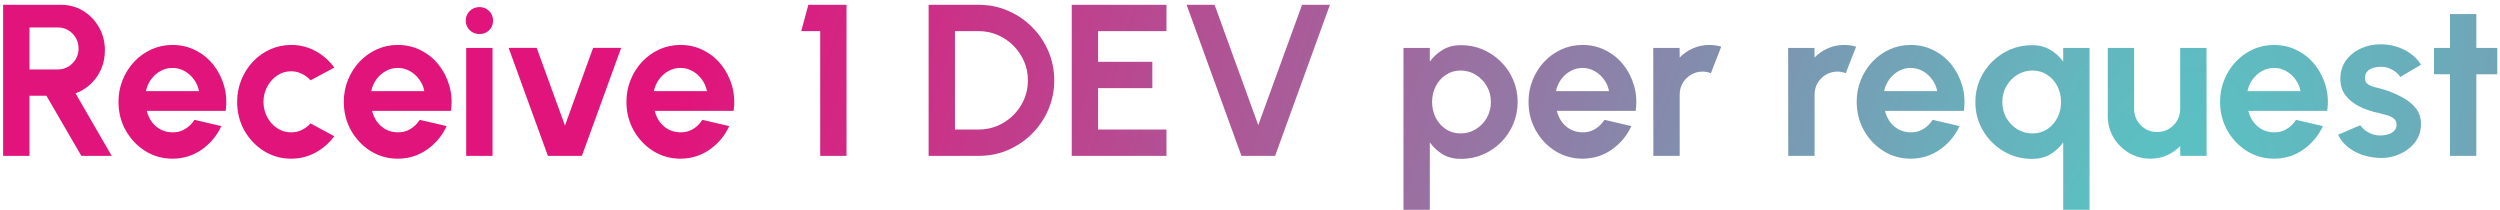 <svg width="417" height="35" viewBox="0 0 417 35" fill="none" xmlns="http://www.w3.org/2000/svg">
<path d="M0.523 26V0.8H10.189C11.557 0.8 12.793 1.142 13.897 1.826C15.001 2.51 15.877 3.428 16.525 4.58C17.173 5.72 17.497 6.986 17.497 8.378C17.497 9.518 17.287 10.568 16.867 11.528C16.459 12.476 15.883 13.298 15.139 13.994C14.407 14.69 13.561 15.218 12.601 15.578L18.631 26H13.573L7.741 15.974H4.915V26H0.523ZM4.915 11.582H9.685C10.309 11.582 10.879 11.426 11.395 11.114C11.911 10.802 12.325 10.382 12.637 9.854C12.949 9.326 13.105 8.738 13.105 8.09C13.105 7.43 12.949 6.836 12.637 6.308C12.325 5.78 11.911 5.36 11.395 5.048C10.879 4.736 10.309 4.58 9.685 4.58H4.915V11.582ZM28.764 26.468C27.108 26.468 25.596 26.042 24.228 25.19C22.872 24.338 21.786 23.192 20.97 21.752C20.166 20.312 19.764 18.722 19.764 16.982C19.764 15.674 19.998 14.45 20.466 13.31C20.934 12.158 21.576 11.15 22.392 10.286C23.22 9.41 24.18 8.726 25.272 8.234C26.364 7.742 27.528 7.496 28.764 7.496C30.168 7.496 31.452 7.796 32.616 8.396C33.792 8.984 34.788 9.794 35.604 10.826C36.42 11.858 37.014 13.034 37.386 14.354C37.758 15.674 37.842 17.054 37.638 18.494H24.48C24.648 19.166 24.924 19.772 25.308 20.312C25.692 20.84 26.178 21.266 26.766 21.59C27.354 21.902 28.02 22.064 28.764 22.076C29.532 22.088 30.228 21.908 30.852 21.536C31.488 21.152 32.016 20.636 32.436 19.988L36.918 21.032C36.186 22.628 35.094 23.936 33.642 24.956C32.19 25.964 30.564 26.468 28.764 26.468ZM24.336 15.2H33.192C33.06 14.48 32.778 13.832 32.346 13.256C31.926 12.668 31.404 12.2 30.78 11.852C30.156 11.504 29.484 11.33 28.764 11.33C28.044 11.33 27.378 11.504 26.766 11.852C26.154 12.188 25.632 12.65 25.2 13.238C24.78 13.814 24.492 14.468 24.336 15.2ZM51.797 20.582L55.757 22.724C54.929 23.852 53.891 24.758 52.643 25.442C51.395 26.126 50.033 26.468 48.557 26.468C46.901 26.468 45.389 26.042 44.021 25.19C42.665 24.338 41.579 23.198 40.763 21.77C39.959 20.33 39.557 18.74 39.557 17C39.557 15.68 39.791 14.45 40.259 13.31C40.727 12.158 41.369 11.15 42.185 10.286C43.013 9.41 43.973 8.726 45.065 8.234C46.157 7.742 47.321 7.496 48.557 7.496C50.033 7.496 51.395 7.838 52.643 8.522C53.891 9.206 54.929 10.124 55.757 11.276L51.797 13.4C51.377 12.92 50.879 12.548 50.303 12.284C49.739 12.02 49.157 11.888 48.557 11.888C47.693 11.888 46.913 12.128 46.217 12.608C45.521 13.076 44.969 13.7 44.561 14.48C44.153 15.248 43.949 16.088 43.949 17C43.949 17.9 44.153 18.74 44.561 19.52C44.969 20.288 45.521 20.906 46.217 21.374C46.913 21.842 47.693 22.076 48.557 22.076C49.181 22.076 49.775 21.944 50.339 21.68C50.903 21.404 51.389 21.038 51.797 20.582ZM66.346 26.468C64.69 26.468 63.178 26.042 61.81 25.19C60.454 24.338 59.368 23.192 58.552 21.752C57.748 20.312 57.346 18.722 57.346 16.982C57.346 15.674 57.58 14.45 58.048 13.31C58.516 12.158 59.158 11.15 59.974 10.286C60.802 9.41 61.762 8.726 62.854 8.234C63.946 7.742 65.11 7.496 66.346 7.496C67.75 7.496 69.034 7.796 70.198 8.396C71.374 8.984 72.37 9.794 73.186 10.826C74.002 11.858 74.596 13.034 74.968 14.354C75.34 15.674 75.424 17.054 75.22 18.494H62.062C62.23 19.166 62.506 19.772 62.89 20.312C63.274 20.84 63.76 21.266 64.348 21.59C64.936 21.902 65.602 22.064 66.346 22.076C67.114 22.088 67.81 21.908 68.434 21.536C69.07 21.152 69.598 20.636 70.018 19.988L74.5 21.032C73.768 22.628 72.676 23.936 71.224 24.956C69.772 25.964 68.146 26.468 66.346 26.468ZM61.918 15.2H70.774C70.642 14.48 70.36 13.832 69.928 13.256C69.508 12.668 68.986 12.2 68.362 11.852C67.738 11.504 67.066 11.33 66.346 11.33C65.626 11.33 64.96 11.504 64.348 11.852C63.736 12.188 63.214 12.65 62.782 13.238C62.362 13.814 62.074 14.468 61.918 15.2ZM77.762 8H82.154V26H77.762V8ZM79.994 5.678C79.346 5.678 78.8 5.468 78.356 5.048C77.912 4.616 77.69 4.076 77.69 3.428C77.69 2.792 77.912 2.258 78.356 1.826C78.8 1.394 79.34 1.178 79.976 1.178C80.612 1.178 81.146 1.394 81.578 1.826C82.022 2.258 82.244 2.792 82.244 3.428C82.244 4.076 82.028 4.616 81.596 5.048C81.164 5.468 80.63 5.678 79.994 5.678ZM97.06 26H91.39L84.838 7.982H89.518L94.234 20.942L98.932 7.982H103.612L97.06 26ZM113.49 26.468C111.834 26.468 110.322 26.042 108.954 25.19C107.598 24.338 106.512 23.192 105.696 21.752C104.892 20.312 104.49 18.722 104.49 16.982C104.49 15.674 104.724 14.45 105.192 13.31C105.66 12.158 106.302 11.15 107.118 10.286C107.946 9.41 108.906 8.726 109.998 8.234C111.09 7.742 112.254 7.496 113.49 7.496C114.894 7.496 116.178 7.796 117.342 8.396C118.518 8.984 119.514 9.794 120.33 10.826C121.146 11.858 121.74 13.034 122.112 14.354C122.484 15.674 122.568 17.054 122.364 18.494H109.206C109.374 19.166 109.65 19.772 110.034 20.312C110.418 20.84 110.904 21.266 111.492 21.59C112.08 21.902 112.746 22.064 113.49 22.076C114.258 22.088 114.954 21.908 115.578 21.536C116.214 21.152 116.742 20.636 117.162 19.988L121.644 21.032C120.912 22.628 119.82 23.936 118.368 24.956C116.916 25.964 115.29 26.468 113.49 26.468ZM109.062 15.2H117.918C117.786 14.48 117.504 13.832 117.072 13.256C116.652 12.668 116.13 12.2 115.506 11.852C114.882 11.504 114.21 11.33 113.49 11.33C112.77 11.33 112.104 11.504 111.492 11.852C110.88 12.188 110.358 12.65 109.926 13.238C109.506 13.814 109.218 14.468 109.062 15.2ZM136.811 26V5.192H133.643L134.831 0.8H141.203V26H136.811ZM154.894 26V0.8H163.246C164.986 0.8 166.612 1.13 168.124 1.79C169.648 2.438 170.986 3.344 172.138 4.508C173.302 5.66 174.208 6.998 174.856 8.522C175.516 10.034 175.846 11.66 175.846 13.4C175.846 15.14 175.516 16.772 174.856 18.296C174.208 19.808 173.302 21.146 172.138 22.31C170.986 23.462 169.648 24.368 168.124 25.028C166.612 25.676 164.986 26 163.246 26H154.894ZM159.286 21.608H163.246C164.362 21.608 165.412 21.398 166.396 20.978C167.392 20.546 168.268 19.958 169.024 19.214C169.78 18.458 170.374 17.588 170.806 16.604C171.238 15.608 171.454 14.54 171.454 13.4C171.454 12.26 171.238 11.198 170.806 10.214C170.374 9.23 169.78 8.36 169.024 7.604C168.268 6.848 167.398 6.26 166.414 5.84C165.43 5.408 164.374 5.192 163.246 5.192H159.286V21.608ZM178.765 26V0.8H194.569V5.192H183.157V10.304H192.211V14.696H183.157V21.608H194.569V26H178.765ZM207.071 26L197.927 0.8H202.589L209.879 20.87L217.187 0.8H221.831L212.687 26H207.071ZM238.493 35H234.101V8H238.493V10.286C239.081 9.47 239.801 8.81 240.653 8.306C241.517 7.79 242.525 7.532 243.677 7.532C244.997 7.532 246.227 7.778 247.367 8.27C248.507 8.762 249.509 9.446 250.373 10.322C251.249 11.186 251.927 12.188 252.407 13.328C252.899 14.468 253.145 15.692 253.145 17C253.145 18.308 252.899 19.538 252.407 20.69C251.927 21.842 251.249 22.856 250.373 23.732C249.509 24.596 248.507 25.274 247.367 25.766C246.227 26.258 244.997 26.504 243.677 26.504C242.525 26.504 241.517 26.252 240.653 25.748C239.801 25.232 239.081 24.566 238.493 23.75V35ZM243.623 11.762C242.711 11.762 241.895 12.002 241.175 12.482C240.455 12.95 239.891 13.58 239.483 14.372C239.075 15.164 238.871 16.04 238.871 17C238.871 17.96 239.075 18.842 239.483 19.646C239.891 20.438 240.455 21.074 241.175 21.554C241.895 22.022 242.711 22.256 243.623 22.256C244.547 22.256 245.393 22.022 246.161 21.554C246.929 21.086 247.541 20.456 247.997 19.664C248.453 18.86 248.681 17.972 248.681 17C248.681 16.04 248.453 15.164 247.997 14.372C247.541 13.58 246.929 12.95 246.161 12.482C245.405 12.002 244.559 11.762 243.623 11.762ZM263.959 26.468C262.303 26.468 260.791 26.042 259.423 25.19C258.067 24.338 256.981 23.192 256.165 21.752C255.361 20.312 254.959 18.722 254.959 16.982C254.959 15.674 255.193 14.45 255.661 13.31C256.129 12.158 256.771 11.15 257.587 10.286C258.415 9.41 259.375 8.726 260.467 8.234C261.559 7.742 262.723 7.496 263.959 7.496C265.363 7.496 266.647 7.796 267.811 8.396C268.987 8.984 269.983 9.794 270.799 10.826C271.615 11.858 272.209 13.034 272.581 14.354C272.953 15.674 273.037 17.054 272.833 18.494H259.675C259.843 19.166 260.119 19.772 260.503 20.312C260.887 20.84 261.373 21.266 261.961 21.59C262.549 21.902 263.215 22.064 263.959 22.076C264.727 22.088 265.423 21.908 266.047 21.536C266.683 21.152 267.211 20.636 267.631 19.988L272.113 21.032C271.381 22.628 270.289 23.936 268.837 24.956C267.385 25.964 265.759 26.468 263.959 26.468ZM259.531 15.2H268.387C268.255 14.48 267.973 13.832 267.541 13.256C267.121 12.668 266.599 12.2 265.975 11.852C265.351 11.504 264.679 11.33 263.959 11.33C263.239 11.33 262.573 11.504 261.961 11.852C261.349 12.188 260.827 12.65 260.395 13.238C259.975 13.814 259.687 14.468 259.531 15.2ZM275.78 26L275.762 8H280.154L280.172 9.602C280.784 8.954 281.516 8.444 282.368 8.072C283.22 7.688 284.138 7.496 285.122 7.496C285.782 7.496 286.442 7.592 287.102 7.784L285.374 12.212C284.918 12.032 284.462 11.942 284.006 11.942C283.298 11.942 282.65 12.116 282.062 12.464C281.486 12.8 281.024 13.262 280.676 13.85C280.34 14.426 280.172 15.068 280.172 15.776V26H275.78ZM298.28 26L298.262 8H302.654L302.672 9.602C303.284 8.954 304.016 8.444 304.868 8.072C305.72 7.688 306.638 7.496 307.622 7.496C308.282 7.496 308.942 7.592 309.602 7.784L307.874 12.212C307.418 12.032 306.962 11.942 306.506 11.942C305.798 11.942 305.15 12.116 304.562 12.464C303.986 12.8 303.524 13.262 303.176 13.85C302.84 14.426 302.672 15.068 302.672 15.776V26H298.28ZM318.697 26.468C317.041 26.468 315.529 26.042 314.161 25.19C312.805 24.338 311.719 23.192 310.903 21.752C310.099 20.312 309.697 18.722 309.697 16.982C309.697 15.674 309.931 14.45 310.399 13.31C310.867 12.158 311.509 11.15 312.325 10.286C313.153 9.41 314.113 8.726 315.205 8.234C316.297 7.742 317.461 7.496 318.697 7.496C320.101 7.496 321.385 7.796 322.549 8.396C323.725 8.984 324.721 9.794 325.537 10.826C326.353 11.858 326.947 13.034 327.319 14.354C327.691 15.674 327.775 17.054 327.571 18.494H314.413C314.581 19.166 314.857 19.772 315.241 20.312C315.625 20.84 316.111 21.266 316.699 21.59C317.287 21.902 317.953 22.064 318.697 22.076C319.465 22.088 320.161 21.908 320.785 21.536C321.421 21.152 321.949 20.636 322.369 19.988L326.851 21.032C326.119 22.628 325.027 23.936 323.575 24.956C322.123 25.964 320.497 26.468 318.697 26.468ZM314.269 15.2H323.125C322.993 14.48 322.711 13.832 322.279 13.256C321.859 12.668 321.337 12.2 320.713 11.852C320.089 11.504 319.417 11.33 318.697 11.33C317.977 11.33 317.311 11.504 316.699 11.852C316.087 12.188 315.565 12.65 315.133 13.238C314.713 13.814 314.425 14.468 314.269 15.2ZM338.958 26.504C337.218 26.504 335.628 26.078 334.188 25.226C332.76 24.374 331.62 23.228 330.768 21.788C329.916 20.348 329.49 18.752 329.49 17C329.49 15.692 329.736 14.468 330.228 13.328C330.72 12.188 331.398 11.186 332.262 10.322C333.138 9.446 334.146 8.762 335.286 8.27C336.426 7.778 337.65 7.532 338.958 7.532C340.11 7.532 341.118 7.79 341.982 8.306C342.846 8.81 343.566 9.47 344.142 10.286V8H348.534V35H344.142V23.75C343.566 24.566 342.846 25.232 341.982 25.748C341.118 26.252 340.11 26.504 338.958 26.504ZM339.012 11.762C338.088 11.762 337.242 12.002 336.474 12.482C335.718 12.95 335.112 13.58 334.656 14.372C334.212 15.164 333.99 16.04 333.99 17C333.99 17.972 334.212 18.86 334.656 19.664C335.112 20.456 335.718 21.086 336.474 21.554C337.242 22.022 338.088 22.256 339.012 22.256C339.948 22.256 340.77 22.022 341.478 21.554C342.198 21.074 342.762 20.438 343.17 19.646C343.578 18.842 343.782 17.96 343.782 17C343.782 16.04 343.578 15.164 343.17 14.372C342.762 13.58 342.198 12.95 341.478 12.482C340.758 12.002 339.936 11.762 339.012 11.762ZM351.577 19.34V8H355.969V18.188C355.969 18.896 356.143 19.544 356.491 20.132C356.839 20.708 357.301 21.17 357.877 21.518C358.465 21.854 359.107 22.022 359.803 22.022C360.523 22.022 361.171 21.854 361.747 21.518C362.323 21.17 362.785 20.708 363.133 20.132C363.481 19.544 363.655 18.896 363.655 18.188V8H368.047L368.065 26H363.673L363.655 24.362C363.031 25.01 362.293 25.526 361.441 25.91C360.589 26.282 359.677 26.468 358.705 26.468C357.397 26.468 356.203 26.15 355.123 25.514C354.043 24.866 353.179 24.008 352.531 22.94C351.895 21.86 351.577 20.66 351.577 19.34ZM379.307 26.468C377.651 26.468 376.139 26.042 374.771 25.19C373.415 24.338 372.329 23.192 371.513 21.752C370.709 20.312 370.307 18.722 370.307 16.982C370.307 15.674 370.541 14.45 371.009 13.31C371.477 12.158 372.119 11.15 372.935 10.286C373.763 9.41 374.723 8.726 375.815 8.234C376.907 7.742 378.071 7.496 379.307 7.496C380.711 7.496 381.995 7.796 383.159 8.396C384.335 8.984 385.331 9.794 386.147 10.826C386.963 11.858 387.557 13.034 387.929 14.354C388.301 15.674 388.385 17.054 388.181 18.494H375.023C375.191 19.166 375.467 19.772 375.851 20.312C376.235 20.84 376.721 21.266 377.309 21.59C377.897 21.902 378.563 22.064 379.307 22.076C380.075 22.088 380.771 21.908 381.395 21.536C382.031 21.152 382.559 20.636 382.979 19.988L387.461 21.032C386.729 22.628 385.637 23.936 384.185 24.956C382.733 25.964 381.107 26.468 379.307 26.468ZM374.879 15.2H383.735C383.603 14.48 383.321 13.832 382.889 13.256C382.469 12.668 381.947 12.2 381.323 11.852C380.699 11.504 380.027 11.33 379.307 11.33C378.587 11.33 377.921 11.504 377.309 11.852C376.697 12.188 376.175 12.65 375.743 13.238C375.323 13.814 375.035 14.468 374.879 15.2ZM396.56 26.324C395.624 26.264 394.718 26.078 393.842 25.766C392.978 25.442 392.21 25.004 391.538 24.452C390.866 23.9 390.35 23.24 389.99 22.472L393.698 20.888C393.842 21.128 394.076 21.386 394.4 21.662C394.724 21.926 395.108 22.148 395.552 22.328C396.008 22.508 396.506 22.598 397.046 22.598C397.502 22.598 397.934 22.538 398.342 22.418C398.762 22.286 399.098 22.088 399.35 21.824C399.614 21.56 399.746 21.218 399.746 20.798C399.746 20.354 399.59 20.012 399.278 19.772C398.978 19.52 398.594 19.334 398.126 19.214C397.67 19.082 397.226 18.962 396.794 18.854C395.654 18.626 394.592 18.272 393.608 17.792C392.636 17.312 391.85 16.694 391.25 15.938C390.662 15.17 390.368 14.246 390.368 13.166C390.368 11.978 390.68 10.952 391.304 10.088C391.94 9.224 392.762 8.558 393.77 8.09C394.79 7.622 395.888 7.388 397.064 7.388C398.492 7.388 399.8 7.688 400.988 8.288C402.188 8.876 403.136 9.71 403.832 10.79L400.358 12.842C400.19 12.554 399.956 12.29 399.656 12.05C399.356 11.798 399.014 11.594 398.63 11.438C398.246 11.27 397.844 11.174 397.424 11.15C396.884 11.126 396.392 11.174 395.948 11.294C395.504 11.414 395.144 11.618 394.868 11.906C394.604 12.194 394.472 12.578 394.472 13.058C394.472 13.514 394.652 13.856 395.012 14.084C395.372 14.3 395.804 14.468 396.308 14.588C396.824 14.708 397.316 14.84 397.784 14.984C398.84 15.332 399.83 15.758 400.754 16.262C401.69 16.766 402.44 17.384 403.004 18.116C403.568 18.848 403.838 19.724 403.814 20.744C403.814 21.908 403.466 22.928 402.77 23.804C402.074 24.668 401.174 25.328 400.07 25.784C398.978 26.24 397.808 26.42 396.56 26.324ZM416.542 12.392H413.05V26H408.658V12.392H405.994V8H408.658V2.348H413.05V8H416.542V12.392Z" fill="url(#paint0_radial_2406_7297)"/>
<defs>
<radialGradient id="paint0_radial_2406_7297" cx="0" cy="0" r="1" gradientUnits="userSpaceOnUse" gradientTransform="translate(354 61.023) rotate(-162.832) scale(242.819 617.873)">
<stop stop-color="#53CBC7"/>
<stop offset="1" stop-color="#E1147B"/>
</radialGradient>
</defs>
</svg>
